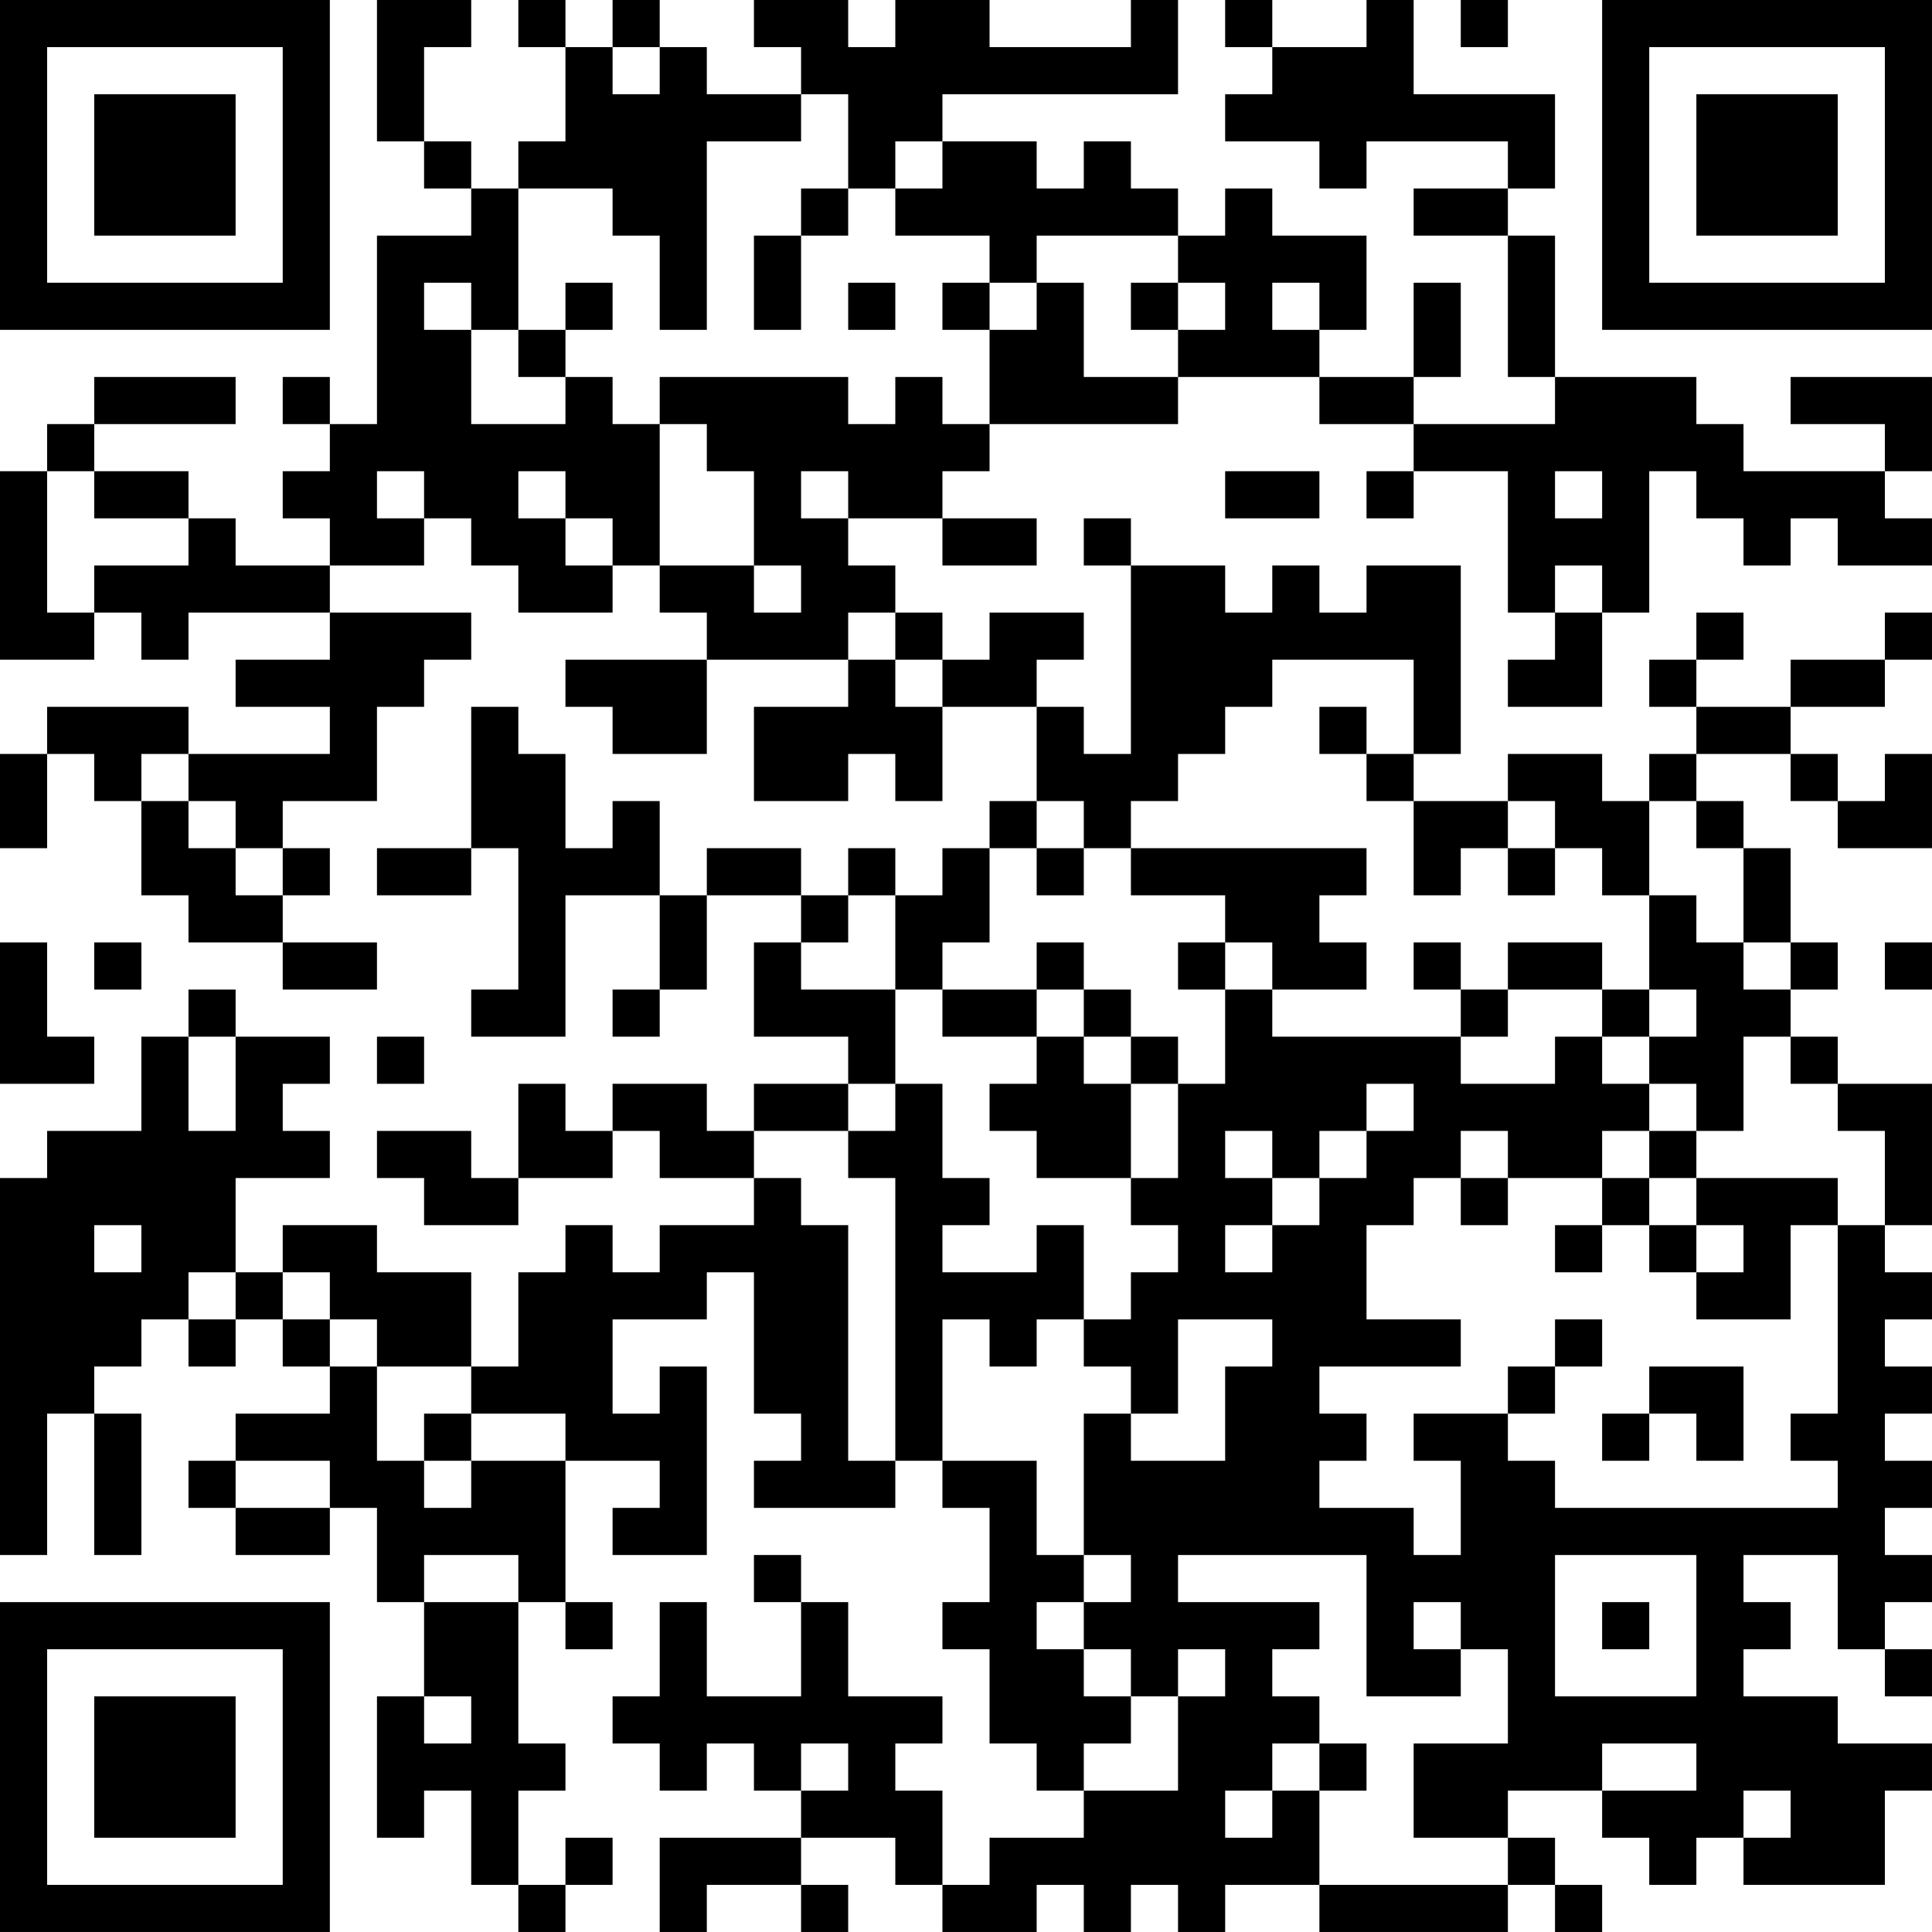 <?xml version="1.0" encoding="UTF-8"?>
<svg xmlns="http://www.w3.org/2000/svg" version="1.1" width="200" height="200" viewBox="0 0 200 200"><rect x="0" y="0" width="200" height="200" fill="#ffffff"/><g transform="scale(4.878)"><g transform="translate(0,0)"><path fill-rule="evenodd" d="M8 0L8 3L9 3L9 4L10 4L10 5L8 5L8 9L7 9L7 8L6 8L6 9L7 9L7 10L6 10L6 11L7 11L7 12L5 12L5 11L4 11L4 10L2 10L2 9L5 9L5 8L2 8L2 9L1 9L1 10L0 10L0 14L2 14L2 13L3 13L3 14L4 14L4 13L7 13L7 14L5 14L5 15L7 15L7 16L4 16L4 15L1 15L1 16L0 16L0 18L1 18L1 16L2 16L2 17L3 17L3 19L4 19L4 20L6 20L6 21L8 21L8 20L6 20L6 19L7 19L7 18L6 18L6 17L8 17L8 15L9 15L9 14L10 14L10 13L7 13L7 12L9 12L9 11L10 11L10 12L11 12L11 13L13 13L13 12L14 12L14 13L15 13L15 14L12 14L12 15L13 15L13 16L15 16L15 14L18 14L18 15L16 15L16 17L18 17L18 16L19 16L19 17L20 17L20 15L22 15L22 17L21 17L21 18L20 18L20 19L19 19L19 18L18 18L18 19L17 19L17 18L15 18L15 19L14 19L14 17L13 17L13 18L12 18L12 16L11 16L11 15L10 15L10 18L8 18L8 19L10 19L10 18L11 18L11 21L10 21L10 22L12 22L12 19L14 19L14 21L13 21L13 22L14 22L14 21L15 21L15 19L17 19L17 20L16 20L16 22L18 22L18 23L16 23L16 24L15 24L15 23L13 23L13 24L12 24L12 23L11 23L11 25L10 25L10 24L8 24L8 25L9 25L9 26L11 26L11 25L13 25L13 24L14 24L14 25L16 25L16 26L14 26L14 27L13 27L13 26L12 26L12 27L11 27L11 29L10 29L10 27L8 27L8 26L6 26L6 27L5 27L5 25L7 25L7 24L6 24L6 23L7 23L7 22L5 22L5 21L4 21L4 22L3 22L3 24L1 24L1 25L0 25L0 33L1 33L1 30L2 30L2 33L3 33L3 30L2 30L2 29L3 29L3 28L4 28L4 29L5 29L5 28L6 28L6 29L7 29L7 30L5 30L5 31L4 31L4 32L5 32L5 33L7 33L7 32L8 32L8 34L9 34L9 36L8 36L8 39L9 39L9 38L10 38L10 40L11 40L11 41L12 41L12 40L13 40L13 39L12 39L12 40L11 40L11 38L12 38L12 37L11 37L11 34L12 34L12 35L13 35L13 34L12 34L12 31L14 31L14 32L13 32L13 33L15 33L15 29L14 29L14 30L13 30L13 28L15 28L15 27L16 27L16 30L17 30L17 31L16 31L16 32L19 32L19 31L20 31L20 32L21 32L21 34L20 34L20 35L21 35L21 37L22 37L22 38L23 38L23 39L21 39L21 40L20 40L20 38L19 38L19 37L20 37L20 36L18 36L18 34L17 34L17 33L16 33L16 34L17 34L17 36L15 36L15 34L14 34L14 36L13 36L13 37L14 37L14 38L15 38L15 37L16 37L16 38L17 38L17 39L14 39L14 41L15 41L15 40L17 40L17 41L18 41L18 40L17 40L17 39L19 39L19 40L20 40L20 41L22 41L22 40L23 40L23 41L24 41L24 40L25 40L25 41L26 41L26 40L28 40L28 41L32 41L32 40L33 40L33 41L34 41L34 40L33 40L33 39L32 39L32 38L34 38L34 39L35 39L35 40L36 40L36 39L37 39L37 40L40 40L40 38L41 38L41 37L39 37L39 36L37 36L37 35L38 35L38 34L37 34L37 33L39 33L39 35L40 35L40 36L41 36L41 35L40 35L40 34L41 34L41 33L40 33L40 32L41 32L41 31L40 31L40 30L41 30L41 29L40 29L40 28L41 28L41 27L40 27L40 26L41 26L41 23L39 23L39 22L38 22L38 21L39 21L39 20L38 20L38 18L37 18L37 17L36 17L36 16L38 16L38 17L39 17L39 18L41 18L41 16L40 16L40 17L39 17L39 16L38 16L38 15L40 15L40 14L41 14L41 13L40 13L40 14L38 14L38 15L36 15L36 14L37 14L37 13L36 13L36 14L35 14L35 15L36 15L36 16L35 16L35 17L34 17L34 16L32 16L32 17L30 17L30 16L31 16L31 12L29 12L29 13L28 13L28 12L27 12L27 13L26 13L26 12L24 12L24 11L23 11L23 12L24 12L24 16L23 16L23 15L22 15L22 14L23 14L23 13L21 13L21 14L20 14L20 13L19 13L19 12L18 12L18 11L20 11L20 12L22 12L22 11L20 11L20 10L21 10L21 9L25 9L25 8L28 8L28 9L30 9L30 10L29 10L29 11L30 11L30 10L32 10L32 13L33 13L33 14L32 14L32 15L34 15L34 13L35 13L35 10L36 10L36 11L37 11L37 12L38 12L38 11L39 11L39 12L41 12L41 11L40 11L40 10L41 10L41 8L38 8L38 9L40 9L40 10L37 10L37 9L36 9L36 8L33 8L33 5L32 5L32 4L33 4L33 2L30 2L30 0L29 0L29 1L27 1L27 0L26 0L26 1L27 1L27 2L26 2L26 3L28 3L28 4L29 4L29 3L32 3L32 4L30 4L30 5L32 5L32 8L33 8L33 9L30 9L30 8L31 8L31 6L30 6L30 8L28 8L28 7L29 7L29 5L27 5L27 4L26 4L26 5L25 5L25 4L24 4L24 3L23 3L23 4L22 4L22 3L20 3L20 2L25 2L25 0L24 0L24 1L21 1L21 0L19 0L19 1L18 1L18 0L16 0L16 1L17 1L17 2L15 2L15 1L14 1L14 0L13 0L13 1L12 1L12 0L11 0L11 1L12 1L12 3L11 3L11 4L10 4L10 3L9 3L9 1L10 1L10 0ZM31 0L31 1L32 1L32 0ZM13 1L13 2L14 2L14 1ZM17 2L17 3L15 3L15 7L14 7L14 5L13 5L13 4L11 4L11 7L10 7L10 6L9 6L9 7L10 7L10 9L12 9L12 8L13 8L13 9L14 9L14 12L16 12L16 13L17 13L17 12L16 12L16 10L15 10L15 9L14 9L14 8L18 8L18 9L19 9L19 8L20 8L20 9L21 9L21 7L22 7L22 6L23 6L23 8L25 8L25 7L26 7L26 6L25 6L25 5L22 5L22 6L21 6L21 5L19 5L19 4L20 4L20 3L19 3L19 4L18 4L18 2ZM17 4L17 5L16 5L16 7L17 7L17 5L18 5L18 4ZM12 6L12 7L11 7L11 8L12 8L12 7L13 7L13 6ZM18 6L18 7L19 7L19 6ZM20 6L20 7L21 7L21 6ZM24 6L24 7L25 7L25 6ZM27 6L27 7L28 7L28 6ZM1 10L1 13L2 13L2 12L4 12L4 11L2 11L2 10ZM8 10L8 11L9 11L9 10ZM11 10L11 11L12 11L12 12L13 12L13 11L12 11L12 10ZM17 10L17 11L18 11L18 10ZM26 10L26 11L28 11L28 10ZM33 10L33 11L34 11L34 10ZM33 12L33 13L34 13L34 12ZM18 13L18 14L19 14L19 15L20 15L20 14L19 14L19 13ZM27 14L27 15L26 15L26 16L25 16L25 17L24 17L24 18L23 18L23 17L22 17L22 18L21 18L21 20L20 20L20 21L19 21L19 19L18 19L18 20L17 20L17 21L19 21L19 23L18 23L18 24L16 24L16 25L17 25L17 26L18 26L18 31L19 31L19 25L18 25L18 24L19 24L19 23L20 23L20 25L21 25L21 26L20 26L20 27L22 27L22 26L23 26L23 28L22 28L22 29L21 29L21 28L20 28L20 31L22 31L22 33L23 33L23 34L22 34L22 35L23 35L23 36L24 36L24 37L23 37L23 38L25 38L25 36L26 36L26 35L25 35L25 36L24 36L24 35L23 35L23 34L24 34L24 33L23 33L23 30L24 30L24 31L26 31L26 29L27 29L27 28L25 28L25 30L24 30L24 29L23 29L23 28L24 28L24 27L25 27L25 26L24 26L24 25L25 25L25 23L26 23L26 21L27 21L27 22L31 22L31 23L33 23L33 22L34 22L34 23L35 23L35 24L34 24L34 25L32 25L32 24L31 24L31 25L30 25L30 26L29 26L29 28L31 28L31 29L28 29L28 30L29 30L29 31L28 31L28 32L30 32L30 33L31 33L31 31L30 31L30 30L32 30L32 31L33 31L33 32L39 32L39 31L38 31L38 30L39 30L39 26L40 26L40 24L39 24L39 23L38 23L38 22L37 22L37 24L36 24L36 23L35 23L35 22L36 22L36 21L35 21L35 19L36 19L36 20L37 20L37 21L38 21L38 20L37 20L37 18L36 18L36 17L35 17L35 19L34 19L34 18L33 18L33 17L32 17L32 18L31 18L31 19L30 19L30 17L29 17L29 16L30 16L30 14ZM28 15L28 16L29 16L29 15ZM3 16L3 17L4 17L4 18L5 18L5 19L6 19L6 18L5 18L5 17L4 17L4 16ZM22 18L22 19L23 19L23 18ZM24 18L24 19L26 19L26 20L25 20L25 21L26 21L26 20L27 20L27 21L29 21L29 20L28 20L28 19L29 19L29 18ZM32 18L32 19L33 19L33 18ZM0 20L0 23L2 23L2 22L1 22L1 20ZM2 20L2 21L3 21L3 20ZM22 20L22 21L20 21L20 22L22 22L22 23L21 23L21 24L22 24L22 25L24 25L24 23L25 23L25 22L24 22L24 21L23 21L23 20ZM30 20L30 21L31 21L31 22L32 22L32 21L34 21L34 22L35 22L35 21L34 21L34 20L32 20L32 21L31 21L31 20ZM40 20L40 21L41 21L41 20ZM22 21L22 22L23 22L23 23L24 23L24 22L23 22L23 21ZM4 22L4 24L5 24L5 22ZM8 22L8 23L9 23L9 22ZM29 23L29 24L28 24L28 25L27 25L27 24L26 24L26 25L27 25L27 26L26 26L26 27L27 27L27 26L28 26L28 25L29 25L29 24L30 24L30 23ZM35 24L35 25L34 25L34 26L33 26L33 27L34 27L34 26L35 26L35 27L36 27L36 28L38 28L38 26L39 26L39 25L36 25L36 24ZM31 25L31 26L32 26L32 25ZM35 25L35 26L36 26L36 27L37 27L37 26L36 26L36 25ZM2 26L2 27L3 27L3 26ZM4 27L4 28L5 28L5 27ZM6 27L6 28L7 28L7 29L8 29L8 31L9 31L9 32L10 32L10 31L12 31L12 30L10 30L10 29L8 29L8 28L7 28L7 27ZM33 28L33 29L32 29L32 30L33 30L33 29L34 29L34 28ZM35 29L35 30L34 30L34 31L35 31L35 30L36 30L36 31L37 31L37 29ZM9 30L9 31L10 31L10 30ZM5 31L5 32L7 32L7 31ZM9 33L9 34L11 34L11 33ZM25 33L25 34L28 34L28 35L27 35L27 36L28 36L28 37L27 37L27 38L26 38L26 39L27 39L27 38L28 38L28 40L32 40L32 39L30 39L30 37L32 37L32 35L31 35L31 34L30 34L30 35L31 35L31 36L29 36L29 33ZM33 33L33 36L36 36L36 33ZM34 34L34 35L35 35L35 34ZM9 36L9 37L10 37L10 36ZM17 37L17 38L18 38L18 37ZM28 37L28 38L29 38L29 37ZM34 37L34 38L36 38L36 37ZM37 38L37 39L38 39L38 38ZM0 0L0 7L7 7L7 0ZM1 1L1 6L6 6L6 1ZM2 2L2 5L5 5L5 2ZM34 0L34 7L41 7L41 0ZM35 1L35 6L40 6L40 1ZM36 2L36 5L39 5L39 2ZM0 34L0 41L7 41L7 34ZM1 35L1 40L6 40L6 35ZM2 36L2 39L5 39L5 36Z" fill="#000000"/></g></g></svg>
